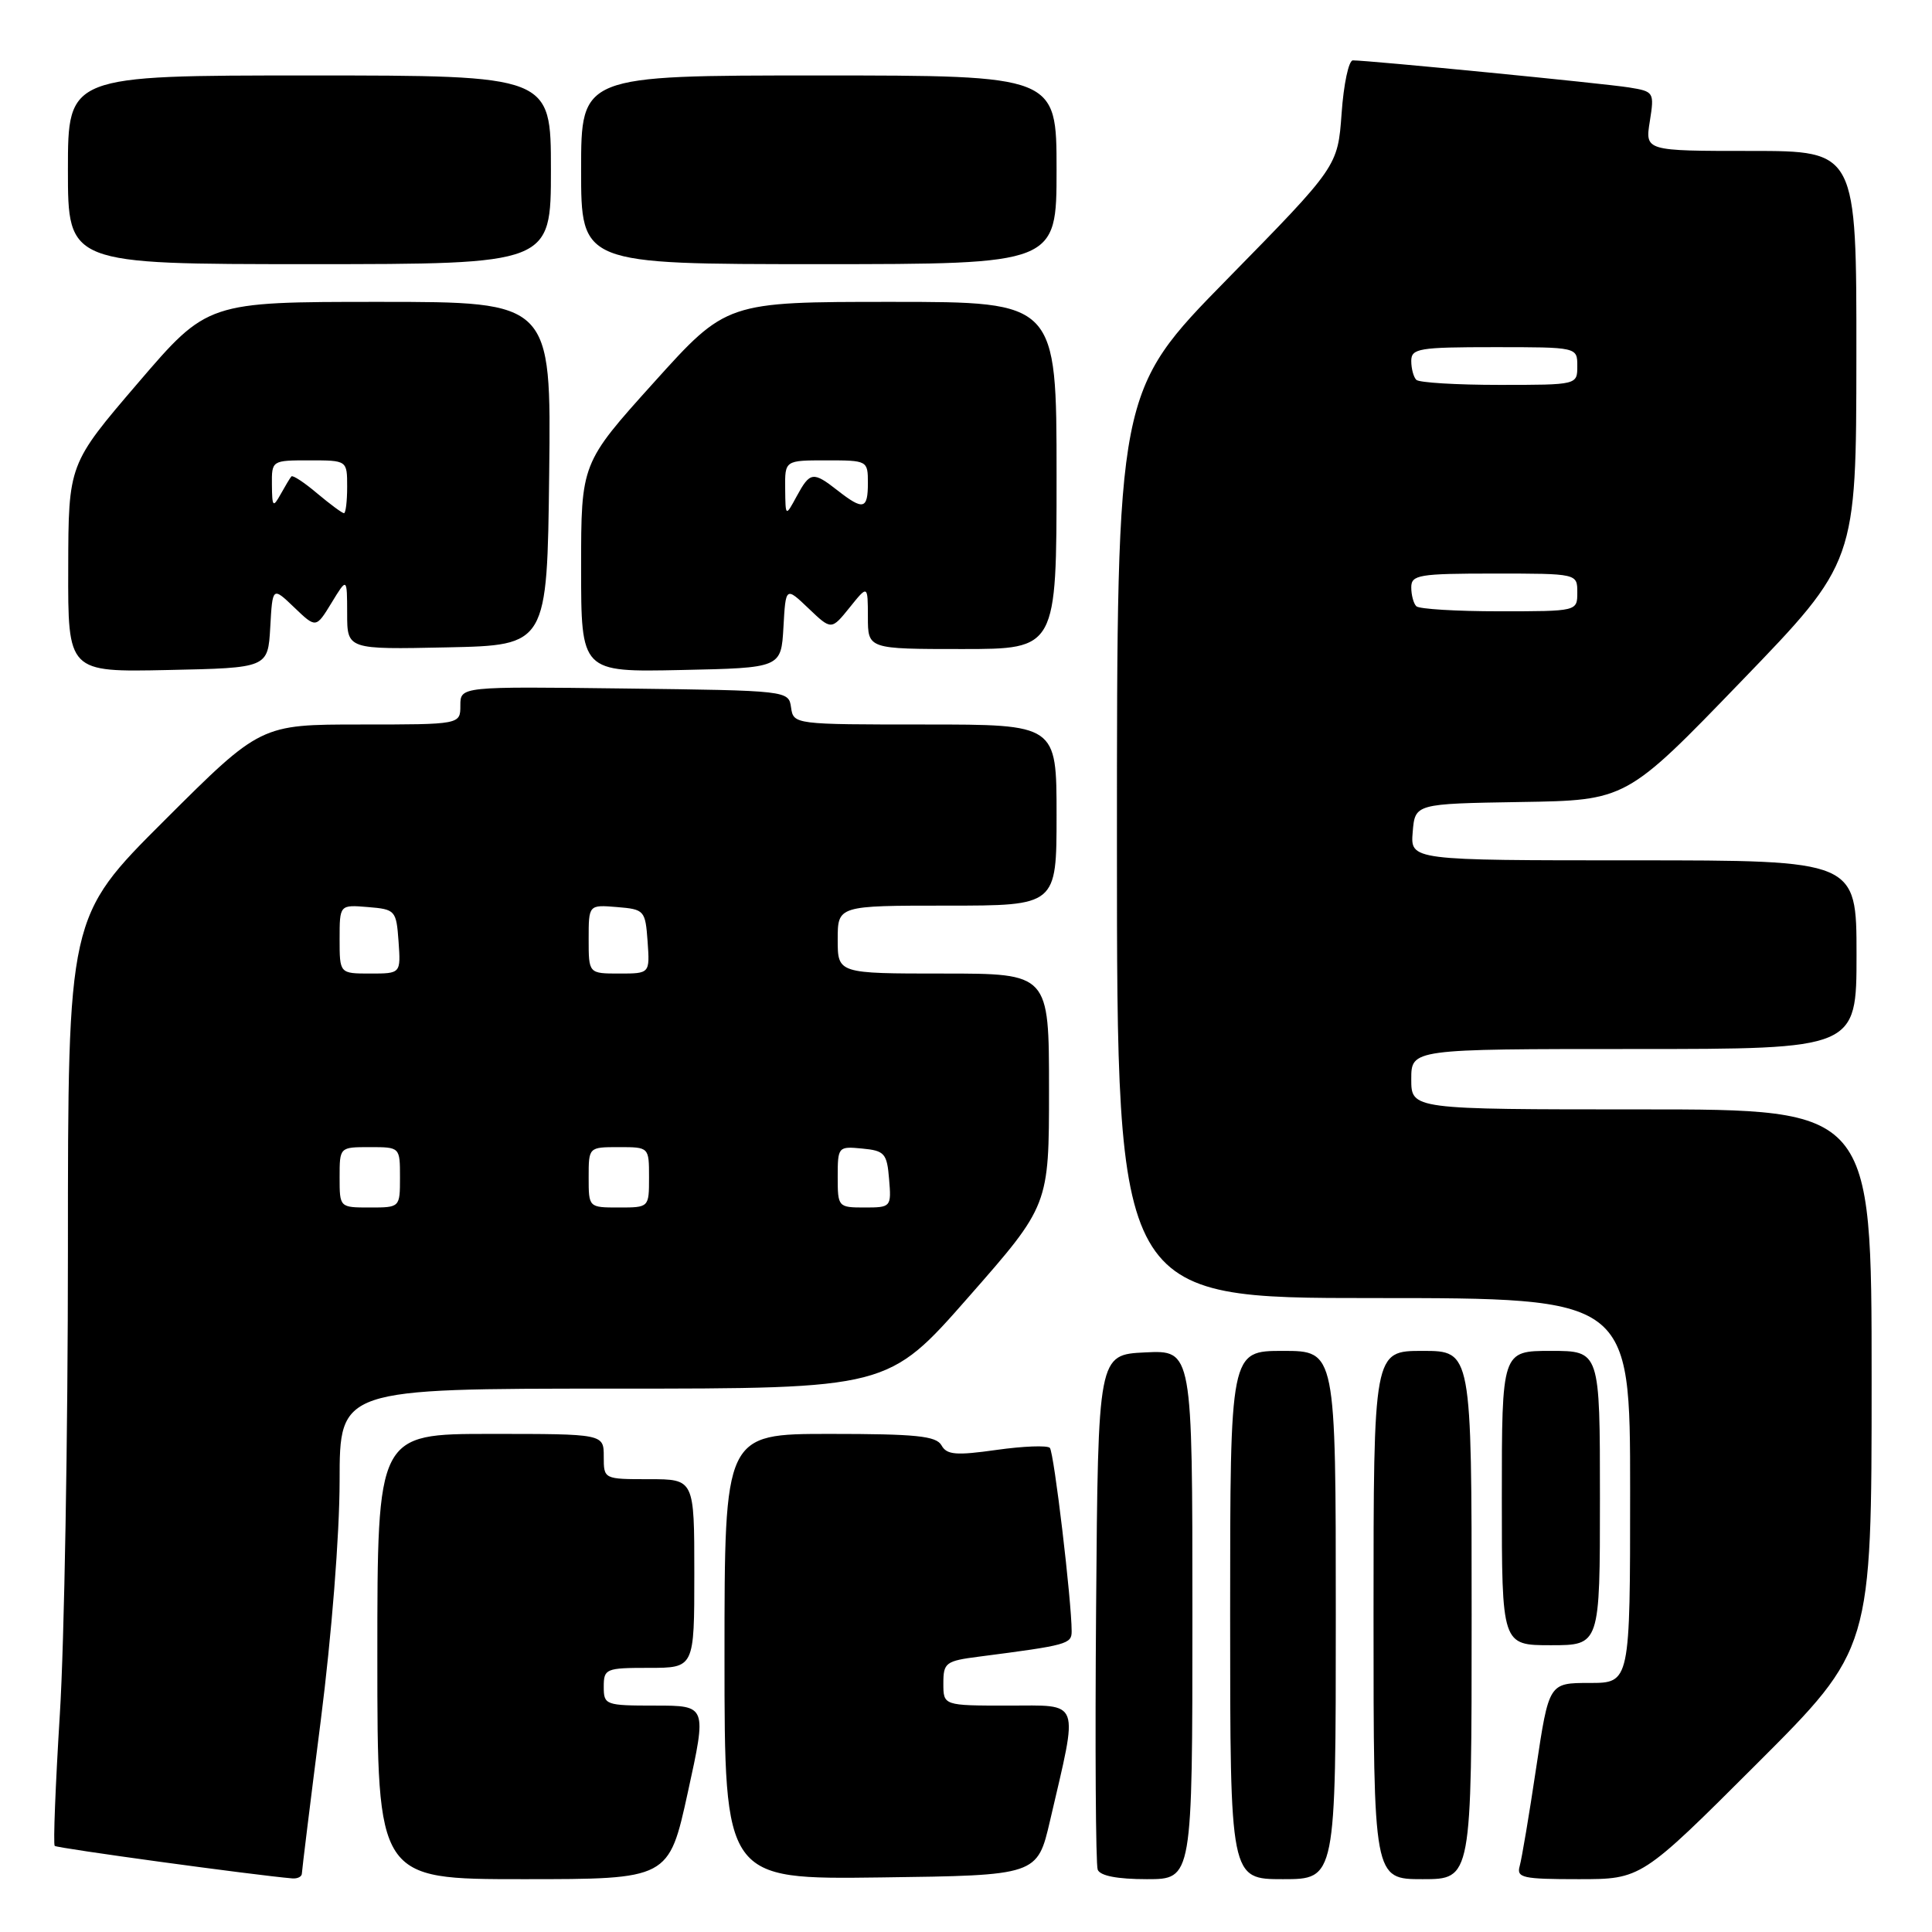 <?xml version="1.0" encoding="UTF-8" standalone="no"?>
<!DOCTYPE svg PUBLIC "-//W3C//DTD SVG 1.1//EN" "http://www.w3.org/Graphics/SVG/1.1/DTD/svg11.dtd" >
<svg xmlns="http://www.w3.org/2000/svg" xmlns:xlink="http://www.w3.org/1999/xlink" version="1.1" viewBox="0 0 256 256">
 <g >
 <path fill="currentColor"
d=" M 40.00 248.25 C 40.01 247.84 41.13 238.72 42.50 228.00 C 43.95 216.62 44.99 203.40 45.00 196.25 C 45.00 184.00 45.00 184.00 81.34 184.00 C 117.68 184.00 117.68 184.00 128.34 171.86 C 139.00 159.72 139.00 159.72 139.00 144.36 C 139.00 129.00 139.00 129.00 125.00 129.00 C 111.00 129.00 111.00 129.00 111.00 124.50 C 111.00 120.00 111.00 120.00 125.50 120.00 C 140.00 120.00 140.00 120.00 140.00 108.00 C 140.00 96.00 140.00 96.00 122.57 96.00 C 105.25 96.00 105.14 95.99 104.82 93.75 C 104.50 91.51 104.45 91.50 82.75 91.23 C 61.00 90.96 61.00 90.96 61.00 93.48 C 61.00 96.00 61.00 96.00 47.76 96.00 C 34.53 96.00 34.53 96.00 21.76 108.74 C 9.00 121.47 9.00 121.47 9.00 165.77 C 9.00 190.14 8.52 217.76 7.93 227.14 C 7.35 236.52 7.04 244.38 7.25 244.59 C 7.56 244.90 33.77 248.48 38.75 248.90 C 39.44 248.95 40.00 248.66 40.00 248.25 Z  M 91.14 237.50 C 93.66 226.00 93.66 226.00 86.83 226.00 C 80.21 226.00 80.00 225.92 80.00 223.50 C 80.00 221.11 80.27 221.00 86.00 221.00 C 92.00 221.00 92.00 221.00 92.00 208.50 C 92.00 196.00 92.00 196.00 86.00 196.00 C 80.00 196.00 80.00 196.00 80.00 193.00 C 80.00 190.00 80.00 190.00 65.00 190.00 C 50.00 190.00 50.00 190.00 50.00 219.50 C 50.00 249.00 50.00 249.00 69.31 249.00 C 88.62 249.00 88.62 249.00 91.14 237.50 Z  M 139.14 241.23 C 142.93 224.93 143.32 226.00 133.59 226.00 C 125.00 226.00 125.00 226.00 125.00 223.06 C 125.00 220.31 125.30 220.08 129.75 219.51 C 141.43 218.00 142.00 217.84 142.00 216.16 C 142.00 212.16 139.66 192.44 139.11 191.85 C 138.77 191.50 135.60 191.62 132.05 192.12 C 126.67 192.88 125.45 192.78 124.75 191.51 C 124.05 190.27 121.37 190.00 109.95 190.00 C 96.00 190.00 96.00 190.00 96.00 219.52 C 96.00 249.04 96.00 249.04 116.73 248.77 C 137.45 248.50 137.45 248.50 139.14 241.23 Z  M 158.00 213.95 C 158.00 178.90 158.00 178.90 151.75 179.20 C 145.50 179.50 145.50 179.50 145.24 212.99 C 145.09 231.41 145.19 247.05 145.45 247.74 C 145.77 248.56 148.05 249.00 151.97 249.00 C 158.00 249.00 158.00 249.00 158.00 213.95 Z  M 177.00 214.00 C 177.00 179.00 177.00 179.00 170.00 179.00 C 163.00 179.00 163.00 179.00 163.00 214.00 C 163.00 249.00 163.00 249.00 170.00 249.00 C 177.00 249.00 177.00 249.00 177.00 214.00 Z  M 195.00 214.00 C 195.00 179.00 195.00 179.00 188.50 179.00 C 182.00 179.00 182.00 179.00 182.00 214.00 C 182.00 249.00 182.00 249.00 188.50 249.00 C 195.00 249.00 195.00 249.00 195.00 214.00 Z  M 232.74 233.76 C 248.00 218.52 248.00 218.52 248.00 182.76 C 248.00 147.00 248.00 147.00 217.50 147.00 C 187.00 147.00 187.00 147.00 187.00 143.00 C 187.00 139.00 187.00 139.00 216.50 139.00 C 246.00 139.00 246.00 139.00 246.00 126.50 C 246.00 114.00 246.00 114.00 216.44 114.00 C 186.88 114.00 186.88 114.00 187.19 110.25 C 187.50 106.50 187.50 106.50 201.50 106.27 C 215.50 106.05 215.50 106.05 230.73 90.27 C 245.96 74.50 245.96 74.50 245.98 47.25 C 246.00 20.00 246.00 20.00 231.99 20.00 C 217.98 20.00 217.98 20.00 218.61 16.07 C 219.22 12.22 219.16 12.12 215.87 11.59 C 212.69 11.07 181.38 8.00 179.26 8.00 C 178.71 8.00 178.04 11.16 177.77 15.02 C 177.26 22.05 177.26 22.05 162.63 36.97 C 148.00 51.88 148.00 51.88 148.00 111.94 C 148.00 172.00 148.00 172.00 182.00 172.00 C 216.00 172.00 216.00 172.00 216.00 197.50 C 216.00 223.00 216.00 223.00 210.62 223.00 C 205.24 223.00 205.24 223.00 203.55 234.25 C 202.63 240.44 201.64 246.29 201.37 247.25 C 200.92 248.82 201.74 249.00 209.17 249.00 C 217.48 249.00 217.48 249.00 232.74 233.76 Z  M 212.00 198.50 C 212.00 179.00 212.00 179.00 205.50 179.00 C 199.00 179.00 199.00 179.00 199.00 198.50 C 199.00 218.00 199.00 218.00 205.50 218.00 C 212.00 218.00 212.00 218.00 212.00 198.50 Z  M 35.81 83.12 C 36.11 77.73 36.11 77.73 38.99 80.49 C 41.87 83.25 41.87 83.25 43.93 79.88 C 45.99 76.50 45.99 76.50 46.00 81.28 C 46.00 86.06 46.00 86.06 59.25 85.78 C 72.50 85.50 72.50 85.50 72.77 62.75 C 73.04 40.00 73.04 40.00 50.26 40.00 C 27.49 40.00 27.49 40.00 18.28 50.75 C 9.07 61.50 9.07 61.50 9.04 75.28 C 9.00 89.06 9.00 89.06 22.25 88.78 C 35.50 88.50 35.50 88.50 35.81 83.12 Z  M 103.81 83.12 C 104.11 77.73 104.11 77.73 107.14 80.62 C 110.16 83.50 110.16 83.50 112.58 80.50 C 114.99 77.50 114.99 77.50 115.00 81.75 C 115.00 86.00 115.00 86.00 127.50 86.00 C 140.00 86.00 140.00 86.00 140.00 63.00 C 140.00 40.00 140.00 40.00 118.13 40.00 C 96.26 40.00 96.26 40.00 86.63 50.69 C 77.00 61.38 77.00 61.38 77.00 75.22 C 77.00 89.06 77.00 89.06 90.25 88.78 C 103.50 88.50 103.50 88.50 103.81 83.12 Z  M 73.00 22.50 C 73.00 10.00 73.00 10.00 41.00 10.00 C 9.00 10.00 9.00 10.00 9.00 22.50 C 9.00 35.00 9.00 35.00 41.00 35.00 C 73.00 35.00 73.00 35.00 73.00 22.50 Z  M 140.00 22.50 C 140.00 10.00 140.00 10.00 108.50 10.00 C 77.00 10.00 77.00 10.00 77.00 22.50 C 77.00 35.00 77.00 35.00 108.50 35.00 C 140.00 35.00 140.00 35.00 140.00 22.50 Z  M 45.00 156.00 C 45.00 152.00 45.00 152.00 49.00 152.00 C 53.00 152.00 53.00 152.00 53.00 156.00 C 53.00 160.00 53.00 160.00 49.00 160.00 C 45.00 160.00 45.00 160.00 45.00 156.00 Z  M 78.00 156.00 C 78.00 152.00 78.00 152.00 82.00 152.00 C 86.00 152.00 86.00 152.00 86.00 156.00 C 86.00 160.00 86.00 160.00 82.00 160.00 C 78.00 160.00 78.00 160.00 78.00 156.00 Z  M 111.00 155.94 C 111.00 151.95 111.07 151.88 114.25 152.19 C 117.22 152.47 117.53 152.83 117.81 156.25 C 118.12 159.94 118.06 160.00 114.56 160.00 C 111.06 160.00 111.00 159.93 111.00 155.94 Z  M 45.00 124.44 C 45.00 119.88 45.00 119.88 48.75 120.19 C 52.39 120.49 52.51 120.62 52.81 124.75 C 53.11 129.00 53.11 129.00 49.06 129.00 C 45.00 129.00 45.00 129.00 45.00 124.44 Z  M 78.00 124.44 C 78.00 119.88 78.00 119.88 81.75 120.19 C 85.39 120.49 85.51 120.62 85.81 124.75 C 86.11 129.00 86.11 129.00 82.06 129.00 C 78.00 129.00 78.00 129.00 78.00 124.44 Z  M 187.67 80.33 C 187.30 79.97 187.00 78.84 187.00 77.83 C 187.00 76.17 188.00 76.00 198.00 76.00 C 209.00 76.00 209.00 76.00 209.00 78.50 C 209.00 81.00 209.00 81.00 198.67 81.00 C 192.98 81.00 188.03 80.70 187.67 80.33 Z  M 187.67 50.33 C 187.30 49.97 187.00 48.84 187.00 47.83 C 187.00 46.17 188.00 46.00 198.00 46.00 C 209.00 46.00 209.00 46.00 209.00 48.50 C 209.00 51.00 209.00 51.00 198.67 51.00 C 192.98 51.00 188.03 50.70 187.67 50.33 Z  M 42.03 65.38 C 40.32 63.93 38.78 62.92 38.61 63.13 C 38.43 63.33 37.79 64.40 37.18 65.50 C 36.17 67.30 36.06 67.18 36.03 64.25 C 36.00 61.01 36.02 61.00 41.00 61.00 C 46.00 61.00 46.00 61.00 46.00 64.50 C 46.00 66.42 45.81 68.00 45.58 68.00 C 45.34 68.00 43.75 66.82 42.03 65.38 Z  M 104.04 64.75 C 104.00 61.00 104.00 61.00 109.50 61.00 C 114.94 61.00 115.00 61.03 115.00 64.00 C 115.00 67.50 114.39 67.65 111.00 65.00 C 107.73 62.44 107.34 62.50 105.57 65.75 C 104.08 68.50 104.08 68.50 104.04 64.75 Z "/>
</g>
</svg>